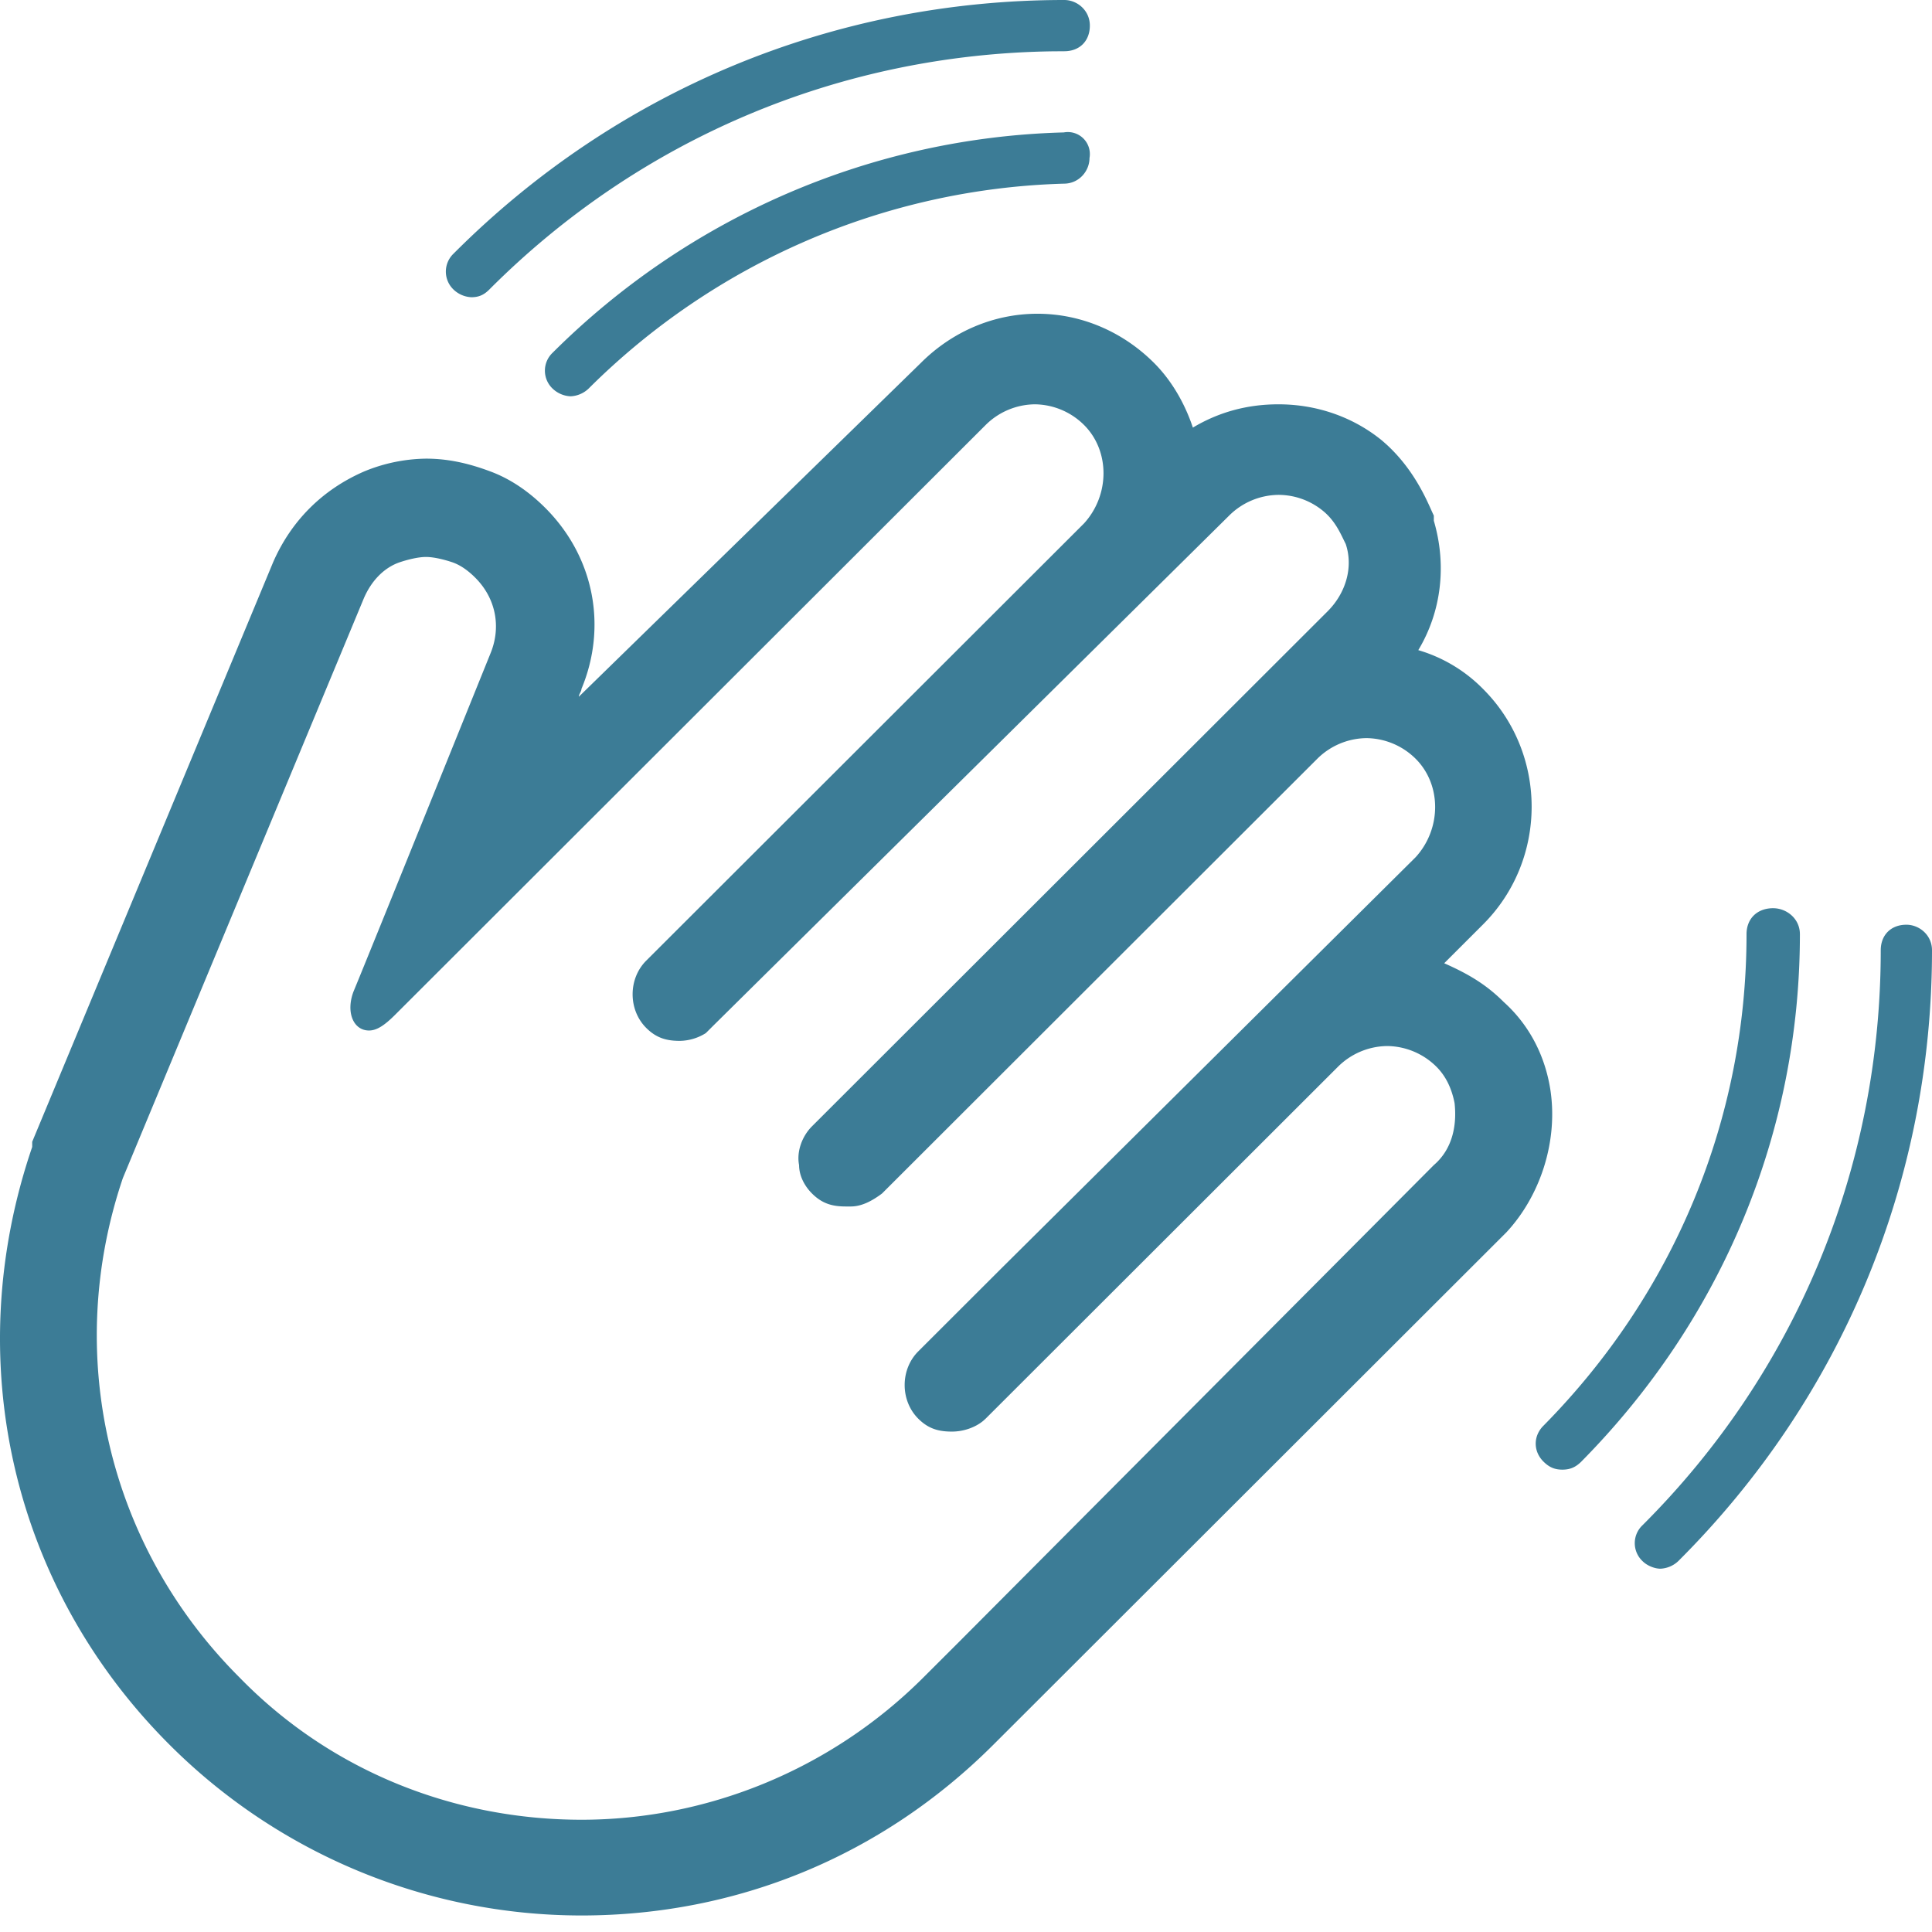 <svg viewBox="0 0 96 96" xmlns="http://www.w3.org/2000/svg"><path d="M51.55 15.59c2.188 0 4.248.9 5.793 2.443.901.9 1.545 2.057 1.93 3.214 1.288-.771 2.704-1.157 4.25-1.157 1.93 0 3.733.643 5.149 1.8l.204.179c1.522 1.383 2.124 3.057 2.37 3.55v.257c.644 2.186.387 4.5-.772 6.429a7.455 7.455 0 013.218 1.929c3.219 3.214 3.219 8.486 0 11.7l-1.93 1.929c1.158.514 2.06 1.028 2.96 1.928 1.288 1.158 2.06 2.7 2.317 4.372.387 2.572-.514 5.272-2.188 7.072L51.164 84.893l-1.803 1.8c-5.535 5.53-12.745 8.486-20.469 8.486a28.955 28.955 0 01-20.469-8.486C.57 78.85-2.004 67.535 1.6 56.992v-.257l11.973-28.802c.9-2.057 2.446-3.6 4.505-4.5a8.295 8.295 0 013.09-.643c1.159 0 2.189.257 3.218.643 1.03.386 1.931 1.029 2.704 1.8 2.446 2.443 3.09 5.915 1.802 9 0 .13-.129.258-.129.386l16.994-16.586C47.3 16.49 49.36 15.59 51.55 15.59zm-.129 4.5a3.52 3.52 0 00-2.446 1.029L31.081 38.99l-4.377 4.372-7.08 7.071c-.516.515-.902.772-1.288.772-.773 0-1.159-.9-.773-1.929.644-1.543 6.823-16.844 6.823-16.844.515-1.285.258-2.7-.772-3.728-.386-.386-.772-.643-1.159-.772-.386-.128-.9-.257-1.287-.257-.386 0-.901.129-1.287.257-.773.257-1.416.9-1.803 1.8L6.106 58.535c-2.961 8.743-.773 18.258 5.793 24.815 4.635 4.758 10.814 7.072 16.993 7.072 6.18 0 12.359-2.443 16.993-7.072l1.803-1.8 23.558-23.658c.902-.772 1.159-1.929 1.03-3.086-.128-.643-.386-1.286-.9-1.8a3.52 3.52 0 00-2.447-1.029 3.52 3.52 0 00-2.446 1.029l-1.03 1.029-16.478 16.458-.123.111c-.392.323-.971.531-1.55.531-.644 0-1.16-.128-1.674-.642-.901-.9-.901-2.443 0-3.344l3.347-3.343.772-.771 20.598-20.444c1.288-1.414 1.288-3.6 0-4.886a3.52 3.52 0 00-2.446-1.028 3.52 3.52 0 00-2.446 1.028L43.826 59.306c-.515.386-1.03.643-1.545.643h-.258c-.643 0-1.158-.128-1.673-.643-.387-.385-.644-.9-.644-1.414-.129-.643.129-1.414.644-1.929l25.618-25.587c.901-.9 1.288-2.186.901-3.343-.257-.514-.515-1.157-1.158-1.671a3.499 3.499 0 00-2.189-.772 3.52 3.52 0 00-2.446 1.029l-25.618 25.33-.386.385a2.486 2.486 0 01-1.288.386c-.644 0-1.158-.128-1.673-.643-.902-.9-.902-2.443 0-3.343l.772-.771 20.984-20.958c1.287-1.415 1.287-3.6 0-4.886a3.52 3.52 0 00-2.446-1.029zm43.306 25.859c.636 0 1.273.508 1.273 1.27 0 11.428-4.456 22.222-12.605 30.349a1.377 1.377 0 01-.891.38c-.255 0-.637-.126-.891-.38a1.225 1.225 0 010-1.778c7.639-7.62 11.84-17.778 11.84-28.571 0-.762.51-1.27 1.274-1.27zm-6.617-.82c.663 0 1.326.516 1.326 1.29 0 9.817-3.846 19.116-10.874 26.22-.265.257-.53.387-.928.387s-.663-.13-.928-.388c-.53-.516-.53-1.291 0-1.808 6.497-6.587 10.078-15.24 10.078-24.41 0-.775.53-1.292 1.326-1.292zM52.86 6.58a1.095 1.095 0 011.277 1.273c0 .637-.511 1.273-1.277 1.273-8.935.255-17.36 3.947-23.614 10.184a1.38 1.38 0 01-.894.382 1.38 1.38 0 01-.893-.382 1.228 1.228 0 010-1.782C34.225 10.781 43.288 6.835 52.86 6.58zM52.884 0c.635 0 1.27.51 1.27 1.273 0 .764-.508 1.273-1.27 1.273l-.567.004c-10.582.145-20.519 4.332-28.004 11.837-.254.255-.508.382-.89.382a1.37 1.37 0 01-.888-.382 1.233 1.233 0 010-1.782C30.662 4.456 41.455 0 52.884 0z" fill="#3C7C96" fill-rule="evenodd"/></svg>
